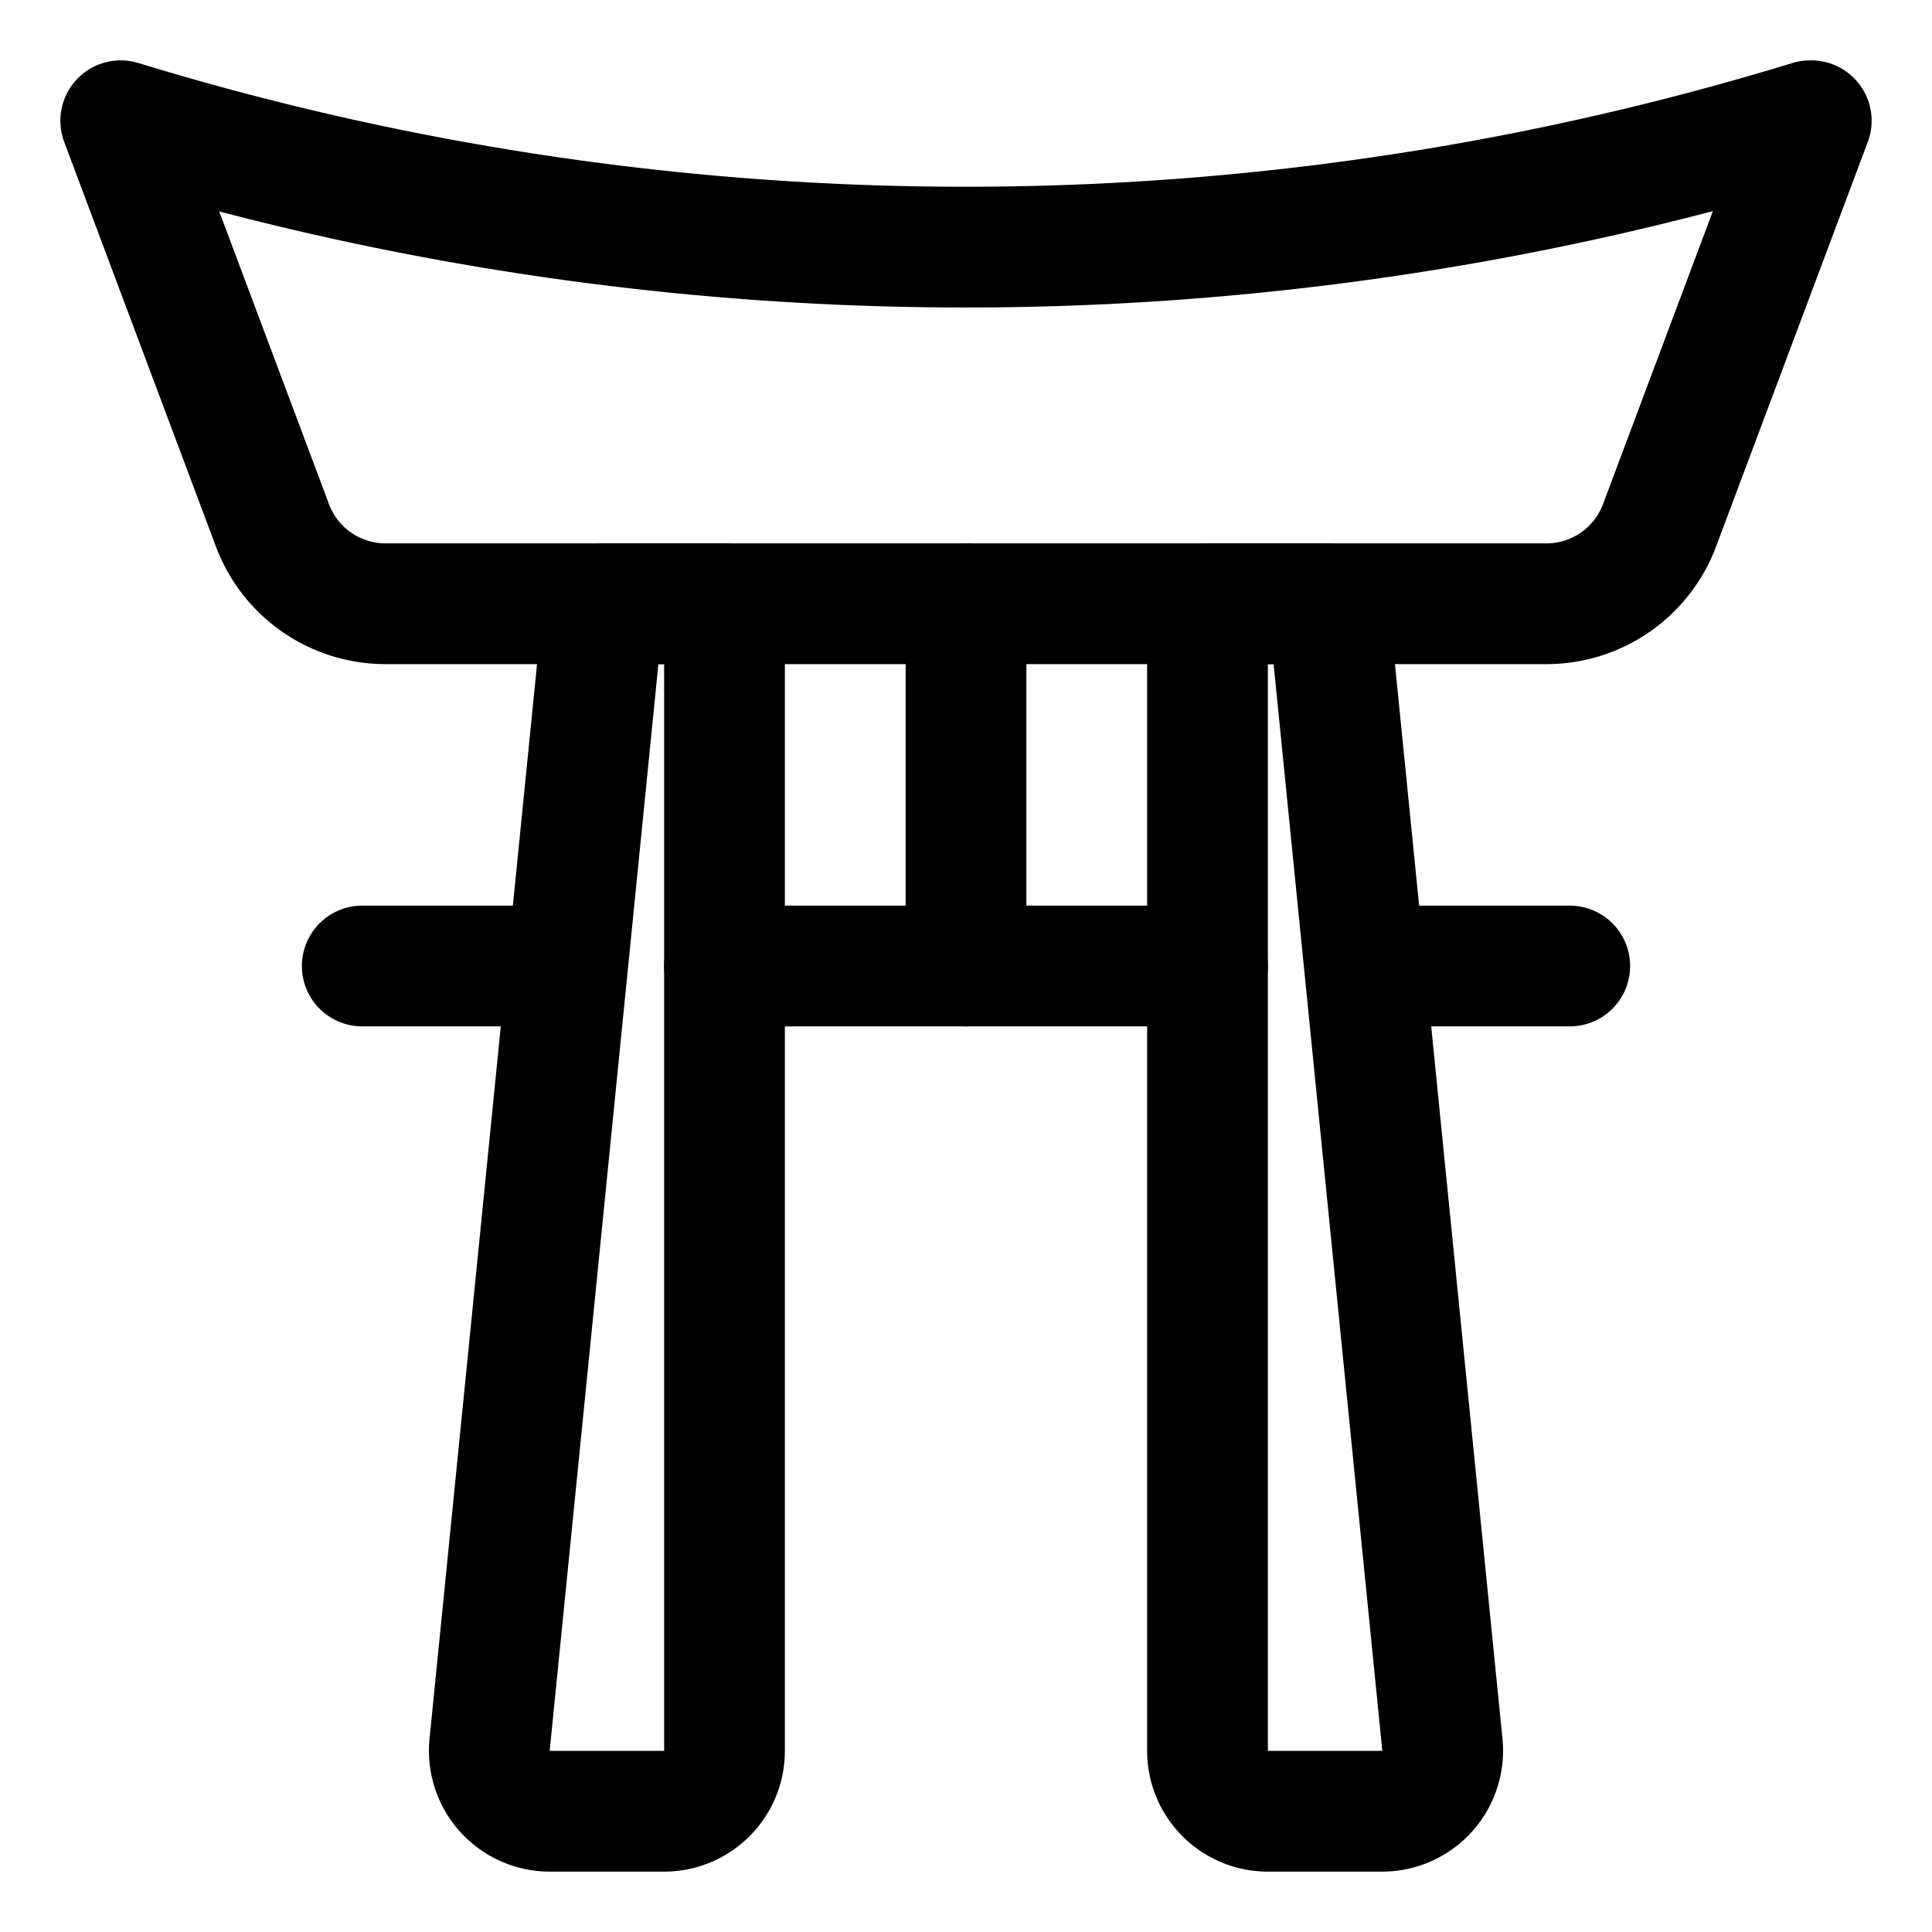 <svg xmlns="http://www.w3.org/2000/svg" viewBox="0 0 24 24"><defs><style>.a{fill:none;stroke:currentColor;stroke-linecap:round;stroke-linejoin:round;stroke-width:1.5px;}</style></defs><title>landmark-japan-shrine</title><path class="a" d="M9,21.75a.75.75,0,0,1-.75.75H6.829a.752.752,0,0,1-.747-.825L7.5,7.5H9Z"/><path class="a" d="M15,21.75a.75.75,0,0,0,.75.75h1.421a.752.752,0,0,0,.747-.825L16.5,7.5H15Z"/><path class="a" d="M22.5,1.5,20.615,6.527a1.5,1.5,0,0,1-1.4.973H4.79a1.5,1.5,0,0,1-1.405-.973L1.5,1.5a35.853,35.853,0,0,0,20.986,0Z"/><line class="a" x1="9" y1="12" x2="15" y2="12"/><line class="a" x1="4.5" y1="12" x2="7.026" y2="12"/><line class="a" x1="19.5" y1="12" x2="16.974" y2="12"/><line class="a" x1="12" y1="7.5" x2="12" y2="12"/></svg>